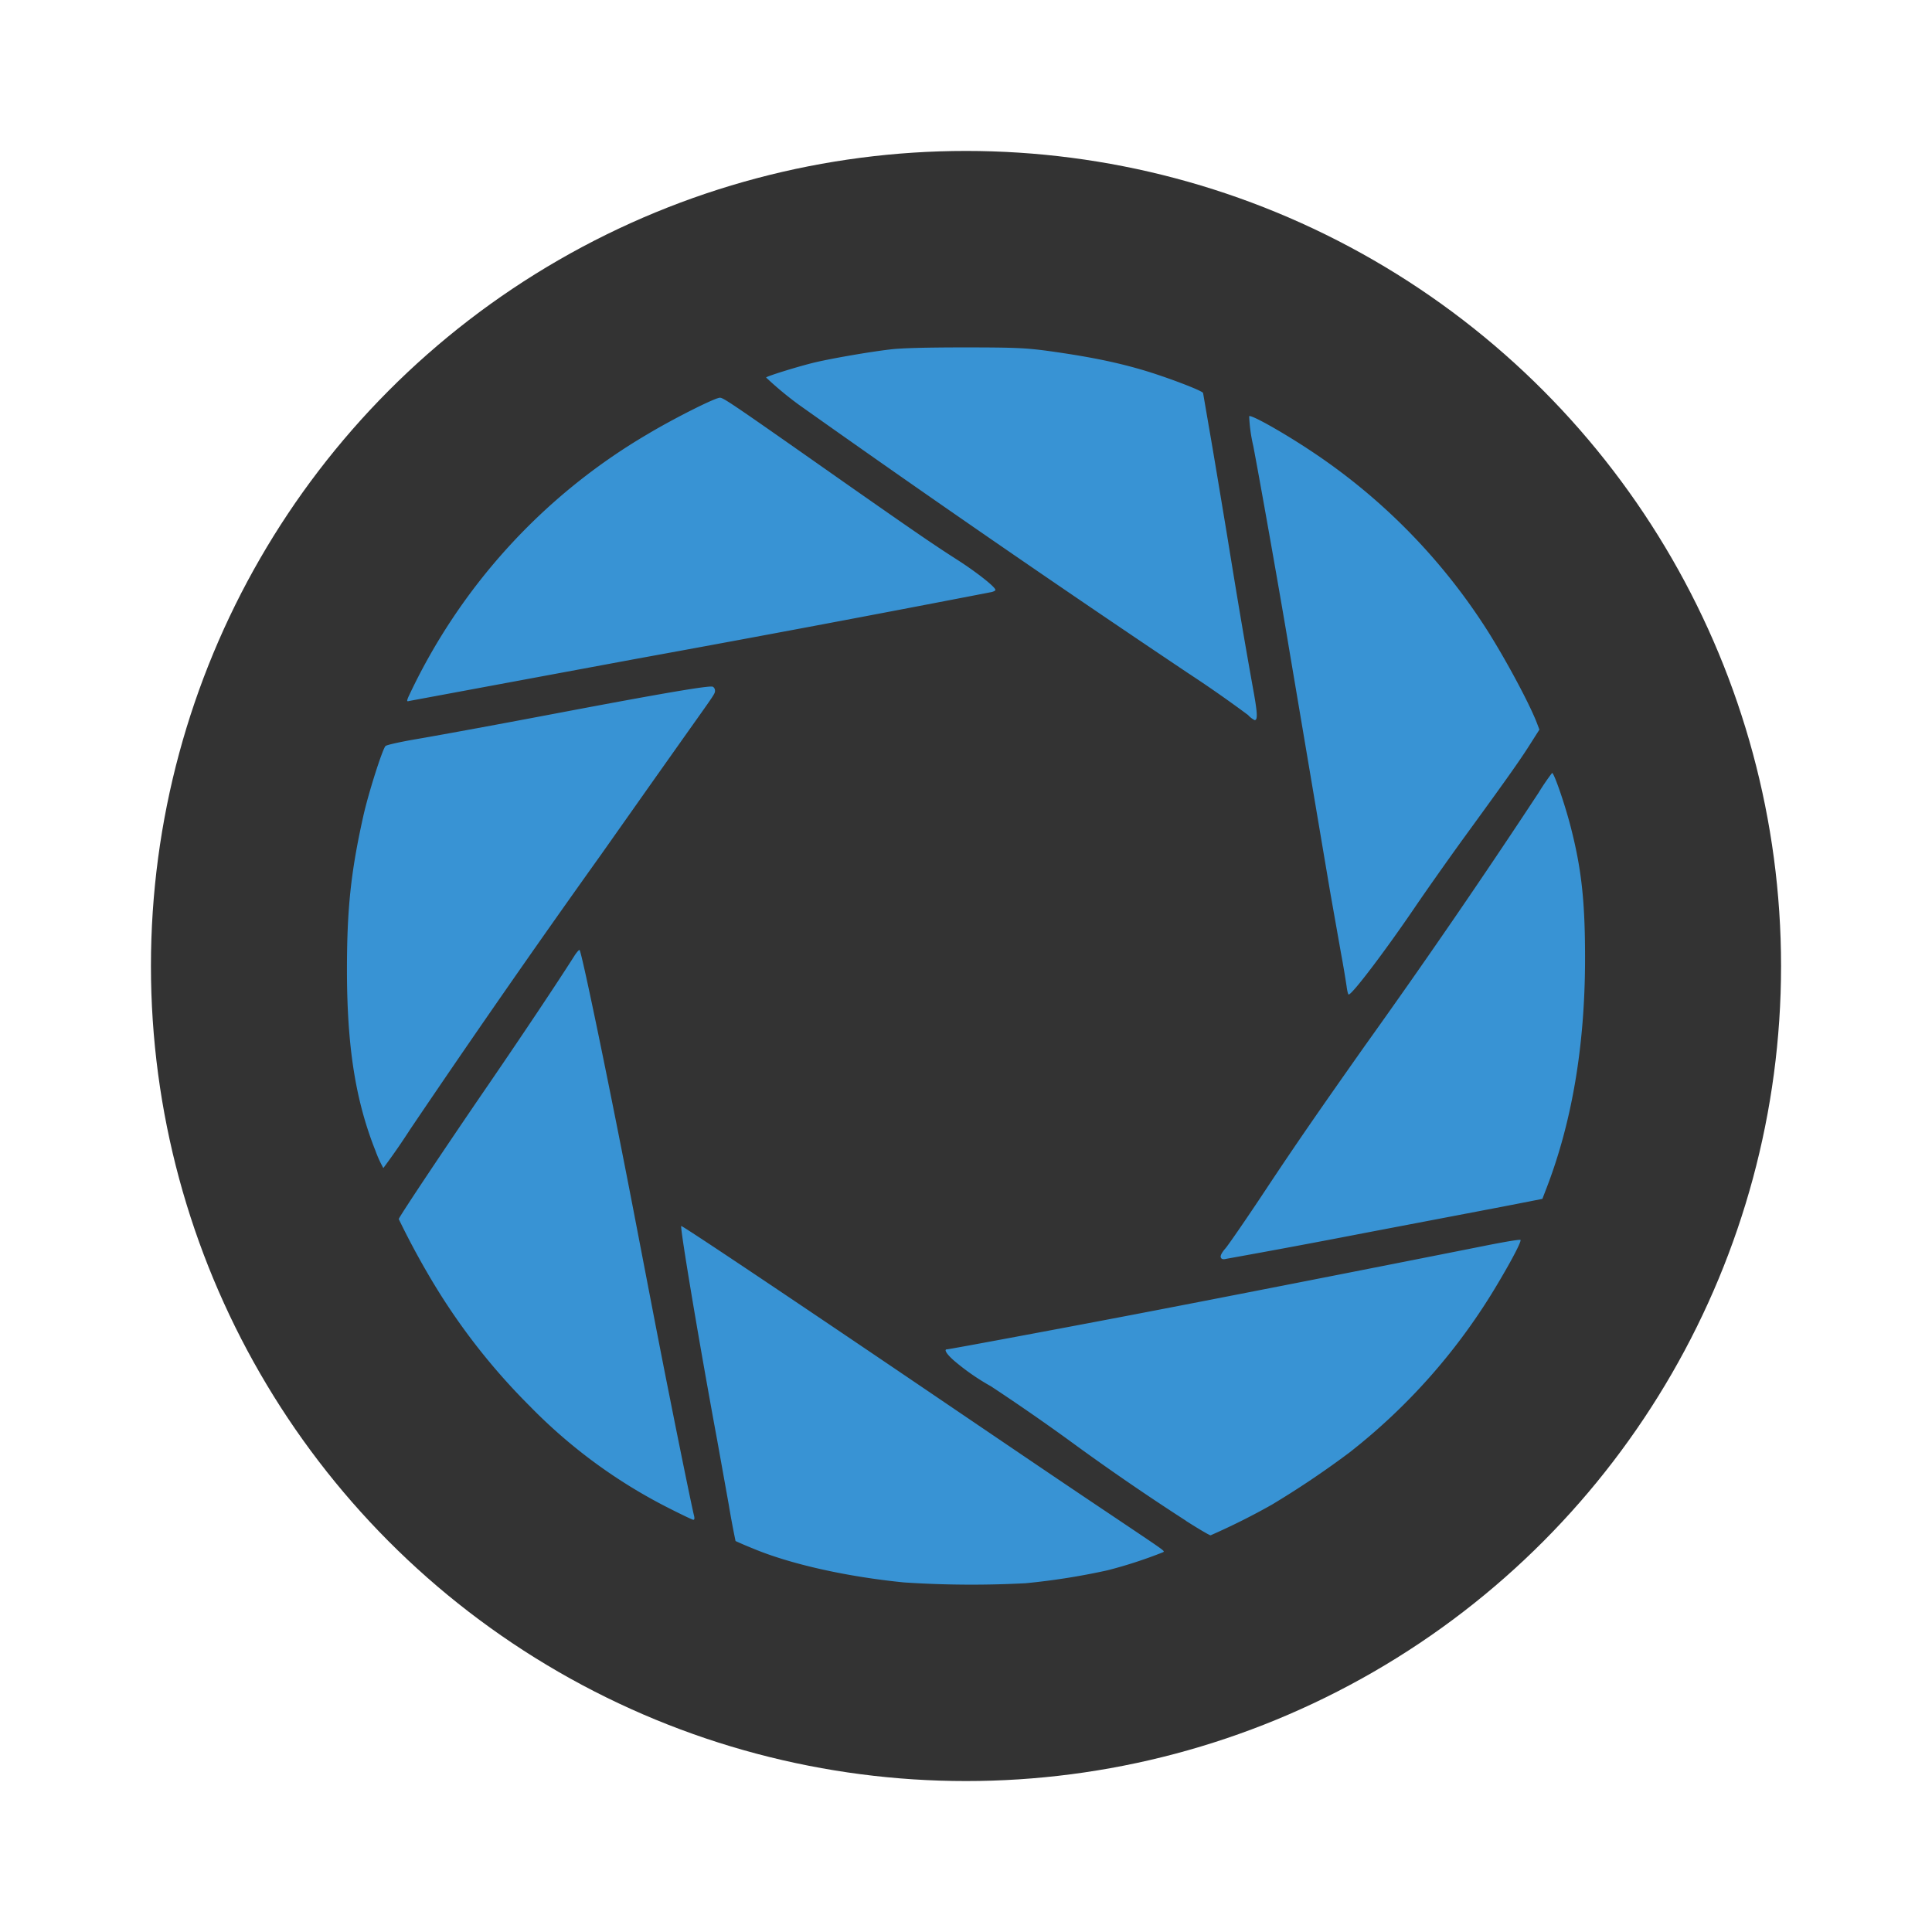 <svg xmlns="http://www.w3.org/2000/svg" width="64" height="64" viewBox="0 0 16.934 16.934"><circle cx="8.467" cy="8.467" r="7.144" fill="#333" style="paint-order:markers stroke fill"/><path d="M7.924 13.87c-.504-.05-1-.161-1.328-.299a3 3 0 0 1-.149-.064 8 8 0 0 1-.059-.316l-.101-.563c-.158-.853-.328-1.87-.316-1.882.006-.007.978.644 2.102 1.406 1.029.698 1.229.834 1.698 1.148.47.316.442.294.419.307a4 4 0 0 1-.484.157 6 6 0 0 1-.716.113 9 9 0 0 1-1.066-.007m2.472-.54a21 21 0 0 1-1.043-.718 19 19 0 0 0-.667-.461 2 2 0 0 1-.318-.22c-.068-.058-.098-.104-.068-.104.018 0 .92-.168 1.58-.294.765-.146 2.171-.422 3.121-.611.174-.035.32-.06.326-.054.01.01-.068.163-.198.381a5.3 5.3 0 0 1-1.302 1.483 8 8 0 0 1-.68.457 6 6 0 0 1-.536.268c-.01 0-.107-.057-.215-.126zm-4.541-.115a4.6 4.6 0 0 1-1.213-.892 5.6 5.6 0 0 1-.862-1.108 7 7 0 0 1-.285-.53c0-.015.427-.655.788-1.181.299-.437.598-.884.756-1.133.019-.028.037-.048.041-.044.02.02.276 1.26.491 2.379.19.988.228 1.185.302 1.555.085.429.194.961.21 1.023q.009.037-.006.037c-.008 0-.108-.048-.222-.106M10.7 11.02c-.005-.014.01-.043.042-.079.027-.032.186-.262.352-.513.268-.404.459-.68.87-1.263a69 69 0 0 0 1.522-2.217 2 2 0 0 1 .118-.173c.017-.002.111.271.162.468.098.38.128.665.127 1.182q-.004 1.116-.334 1.979l-.04.104-.07.014-.282.055-1.216.232a87 87 0 0 1-1.205.225q-.039.01-.046-.014m-7.412-.941c-.173-.439-.246-.905-.247-1.573 0-.54.034-.863.143-1.351.043-.196.168-.589.195-.616.01-.01.132-.037.273-.061.255-.044.733-.132 1.27-.234.898-.17 1.294-.237 1.325-.225.01.004.02.019.02.033 0 .029.004.021-.253.383l-.312.441-.436.618a111 111 0 0 0-1.673 2.408 6 6 0 0 1-.233.336 1 1 0 0 1-.072-.16zm8.515-1.434a9 9 0 0 0-.05-.295l-.095-.537-.36-2.132c-.058-.355-.247-1.427-.313-1.772a1.4 1.4 0 0 1-.036-.261c.016-.016.296.141.547.308a5.3 5.3 0 0 1 1.531 1.555c.16.25.368.635.44.816l.026.068-.084.132c-.091.144-.218.322-.59.833-.133.184-.325.456-.426.605-.255.374-.541.752-.572.752-.005 0-.013-.032-.018-.072m-.864-2.378a11 11 0 0 0-.53-.37 156 156 0 0 1-3.405-2.348 3 3 0 0 1-.289-.24c0-.01.289-.1.434-.134s.466-.09.652-.112c.094-.012.316-.018.652-.018.447 0 .536.005.727.03.34.047.58.094.815.162.21.06.55.189.55.208l.055.32c.03.17.1.592.157.936.1.618.162.98.232 1.368.033.185.035.243.008.243a.2.2 0 0 1-.058-.045m-7.362-.153a5.24 5.24 0 0 1 2.098-2.308c.227-.136.592-.32.635-.32.032 0 .109.053 1.11.756.593.415.766.534.965.661.172.11.34.242.34.268 0 .006-.017.015-.037.019a276 276 0 0 1-3.108.584l-1.993.37c-.021.006-.022.002-.01-.03" style="fill:#3893d4;stroke-width:.014;fill-opacity:1"/></svg>
